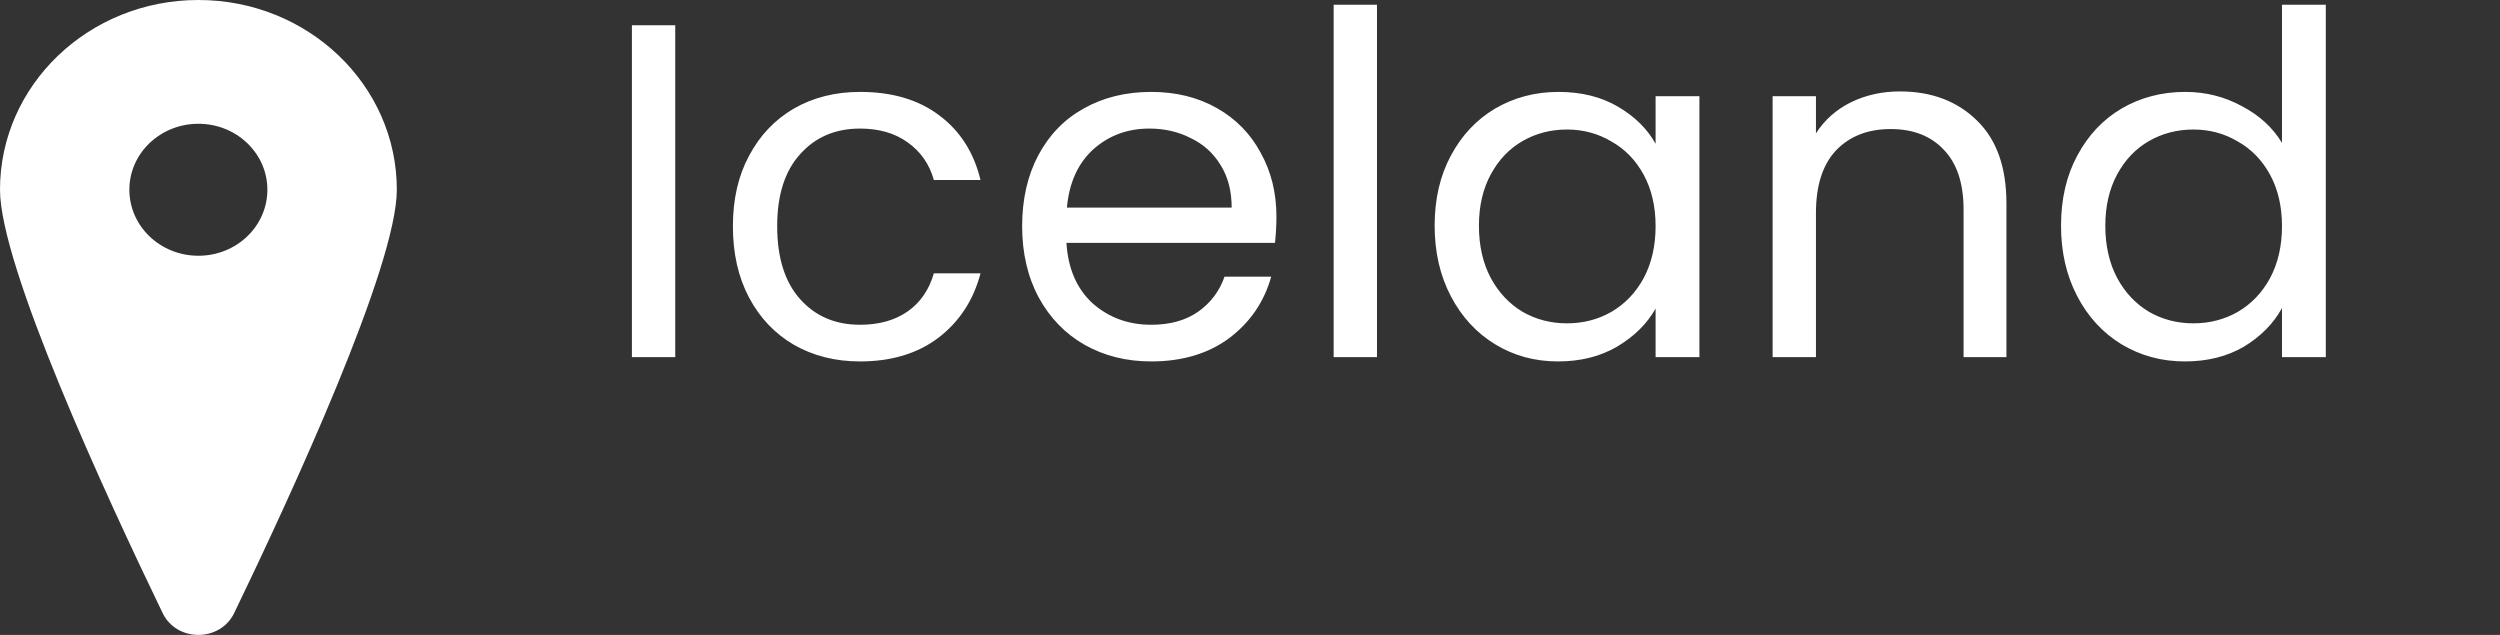 <svg width="63" height="16" viewBox="0 0 63 16" fill="none" xmlns="http://www.w3.org/2000/svg" id="vector">
<rect x="0" y="0" width="63" height="16" fill="#333333" stroke="none"/>
<g clip-path="url('#clip0_2_40')">
<path fill-rule="evenodd" clip-rule="evenodd" d="M5 6.445C4.038 6.445 3.26 5.7 3.26 4.781C3.26 3.863 4.038 3.119 5 3.119C5.96 3.119 6.738 3.863 6.738 4.781C6.738 5.7 5.96 6.445 5 6.445ZM5 0C2.239 0 0 2.141 0 4.781C0 6.708 2.659 12.471 4.099 15.45C4.453 16.183 5.544 16.183 5.901 15.45C7.339 12.471 10 6.708 10 4.781C10 2.141 7.761 0 5 0Z" fill="white"></path>
</g>
<path d="M17.016 0.636V9H15.924V0.636H17.016ZM18.469 5.7C18.469 5.02 18.605 4.428 18.877 3.924C19.149 3.412 19.525 3.016 20.005 2.736C20.493 2.456 21.049 2.316 21.673 2.316C22.481 2.316 23.145 2.512 23.665 2.904C24.193 3.296 24.541 3.84 24.709 4.536H23.533C23.421 4.136 23.201 3.82 22.873 3.588C22.553 3.356 22.153 3.24 21.673 3.24C21.049 3.24 20.545 3.456 20.161 3.888C19.777 4.312 19.585 4.916 19.585 5.7C19.585 6.492 19.777 7.104 20.161 7.536C20.545 7.968 21.049 8.184 21.673 8.184C22.153 8.184 22.553 8.072 22.873 7.848C23.193 7.624 23.413 7.304 23.533 6.888H24.709C24.533 7.56 24.181 8.1 23.653 8.508C23.125 8.908 22.465 9.108 21.673 9.108C21.049 9.108 20.493 8.968 20.005 8.688C19.525 8.408 19.149 8.012 18.877 7.5C18.605 6.988 18.469 6.388 18.469 5.7ZM32.166 5.46C32.166 5.668 32.154 5.888 32.13 6.12H26.874C26.914 6.768 27.134 7.276 27.534 7.644C27.942 8.004 28.434 8.184 29.01 8.184C29.482 8.184 29.874 8.076 30.186 7.86C30.506 7.636 30.73 7.34 30.858 6.972H32.034C31.858 7.604 31.506 8.12 30.978 8.52C30.45 8.912 29.794 9.108 29.01 9.108C28.386 9.108 27.826 8.968 27.33 8.688C26.842 8.408 26.458 8.012 26.178 7.5C25.898 6.98 25.758 6.38 25.758 5.7C25.758 5.02 25.894 4.424 26.166 3.912C26.438 3.4 26.818 3.008 27.306 2.736C27.802 2.456 28.37 2.316 29.01 2.316C29.634 2.316 30.186 2.452 30.666 2.724C31.146 2.996 31.514 3.372 31.77 3.852C32.034 4.324 32.166 4.86 32.166 5.46ZM31.038 5.232C31.038 4.816 30.946 4.46 30.762 4.164C30.578 3.86 30.326 3.632 30.006 3.48C29.694 3.32 29.346 3.24 28.962 3.24C28.41 3.24 27.938 3.416 27.546 3.768C27.162 4.12 26.942 4.608 26.886 5.232H31.038ZM34.7 0.12V9H33.608V0.12H34.7ZM36.153 5.688C36.153 5.016 36.289 4.428 36.561 3.924C36.833 3.412 37.205 3.016 37.677 2.736C38.157 2.456 38.689 2.316 39.273 2.316C39.849 2.316 40.349 2.44 40.773 2.688C41.197 2.936 41.513 3.248 41.721 3.624V2.424H42.825V9H41.721V7.776C41.505 8.16 41.181 8.48 40.749 8.736C40.325 8.984 39.829 9.108 39.261 9.108C38.677 9.108 38.149 8.964 37.677 8.676C37.205 8.388 36.833 7.984 36.561 7.464C36.289 6.944 36.153 6.352 36.153 5.688ZM41.721 5.7C41.721 5.204 41.621 4.772 41.421 4.404C41.221 4.036 40.949 3.756 40.605 3.564C40.269 3.364 39.897 3.264 39.489 3.264C39.081 3.264 38.709 3.36 38.373 3.552C38.037 3.744 37.769 4.024 37.569 4.392C37.369 4.76 37.269 5.192 37.269 5.688C37.269 6.192 37.369 6.632 37.569 7.008C37.769 7.376 38.037 7.66 38.373 7.86C38.709 8.052 39.081 8.148 39.489 8.148C39.897 8.148 40.269 8.052 40.605 7.86C40.949 7.66 41.221 7.376 41.421 7.008C41.621 6.632 41.721 6.196 41.721 5.7ZM47.874 2.304C48.674 2.304 49.322 2.548 49.818 3.036C50.314 3.516 50.562 4.212 50.562 5.124V9H49.482V5.28C49.482 4.624 49.318 4.124 48.99 3.78C48.662 3.428 48.214 3.252 47.646 3.252C47.07 3.252 46.61 3.432 46.266 3.792C45.93 4.152 45.762 4.676 45.762 5.364V9H44.67V2.424H45.762V3.36C45.978 3.024 46.27 2.764 46.638 2.58C47.014 2.396 47.426 2.304 47.874 2.304ZM51.938 5.688C51.938 5.016 52.074 4.428 52.346 3.924C52.618 3.412 52.99 3.016 53.462 2.736C53.942 2.456 54.478 2.316 55.07 2.316C55.582 2.316 56.058 2.436 56.498 2.676C56.938 2.908 57.274 3.216 57.506 3.6V0.12H58.61V9H57.506V7.764C57.29 8.156 56.97 8.48 56.546 8.736C56.122 8.984 55.626 9.108 55.058 9.108C54.474 9.108 53.942 8.964 53.462 8.676C52.99 8.388 52.618 7.984 52.346 7.464C52.074 6.944 51.938 6.352 51.938 5.688ZM57.506 5.7C57.506 5.204 57.406 4.772 57.206 4.404C57.006 4.036 56.734 3.756 56.39 3.564C56.054 3.364 55.682 3.264 55.274 3.264C54.866 3.264 54.494 3.36 54.158 3.552C53.822 3.744 53.554 4.024 53.354 4.392C53.154 4.76 53.054 5.192 53.054 5.688C53.054 6.192 53.154 6.632 53.354 7.008C53.554 7.376 53.822 7.66 54.158 7.86C54.494 8.052 54.866 8.148 55.274 8.148C55.682 8.148 56.054 8.052 56.39 7.86C56.734 7.66 57.006 7.376 57.206 7.008C57.406 6.632 57.506 6.196 57.506 5.7Z" fill="white"></path>
<defs>
<clipPath id="clip0_2_40">
<rect width="10" height="16" fill="white"></rect>
</clipPath>
</defs>
</svg>
